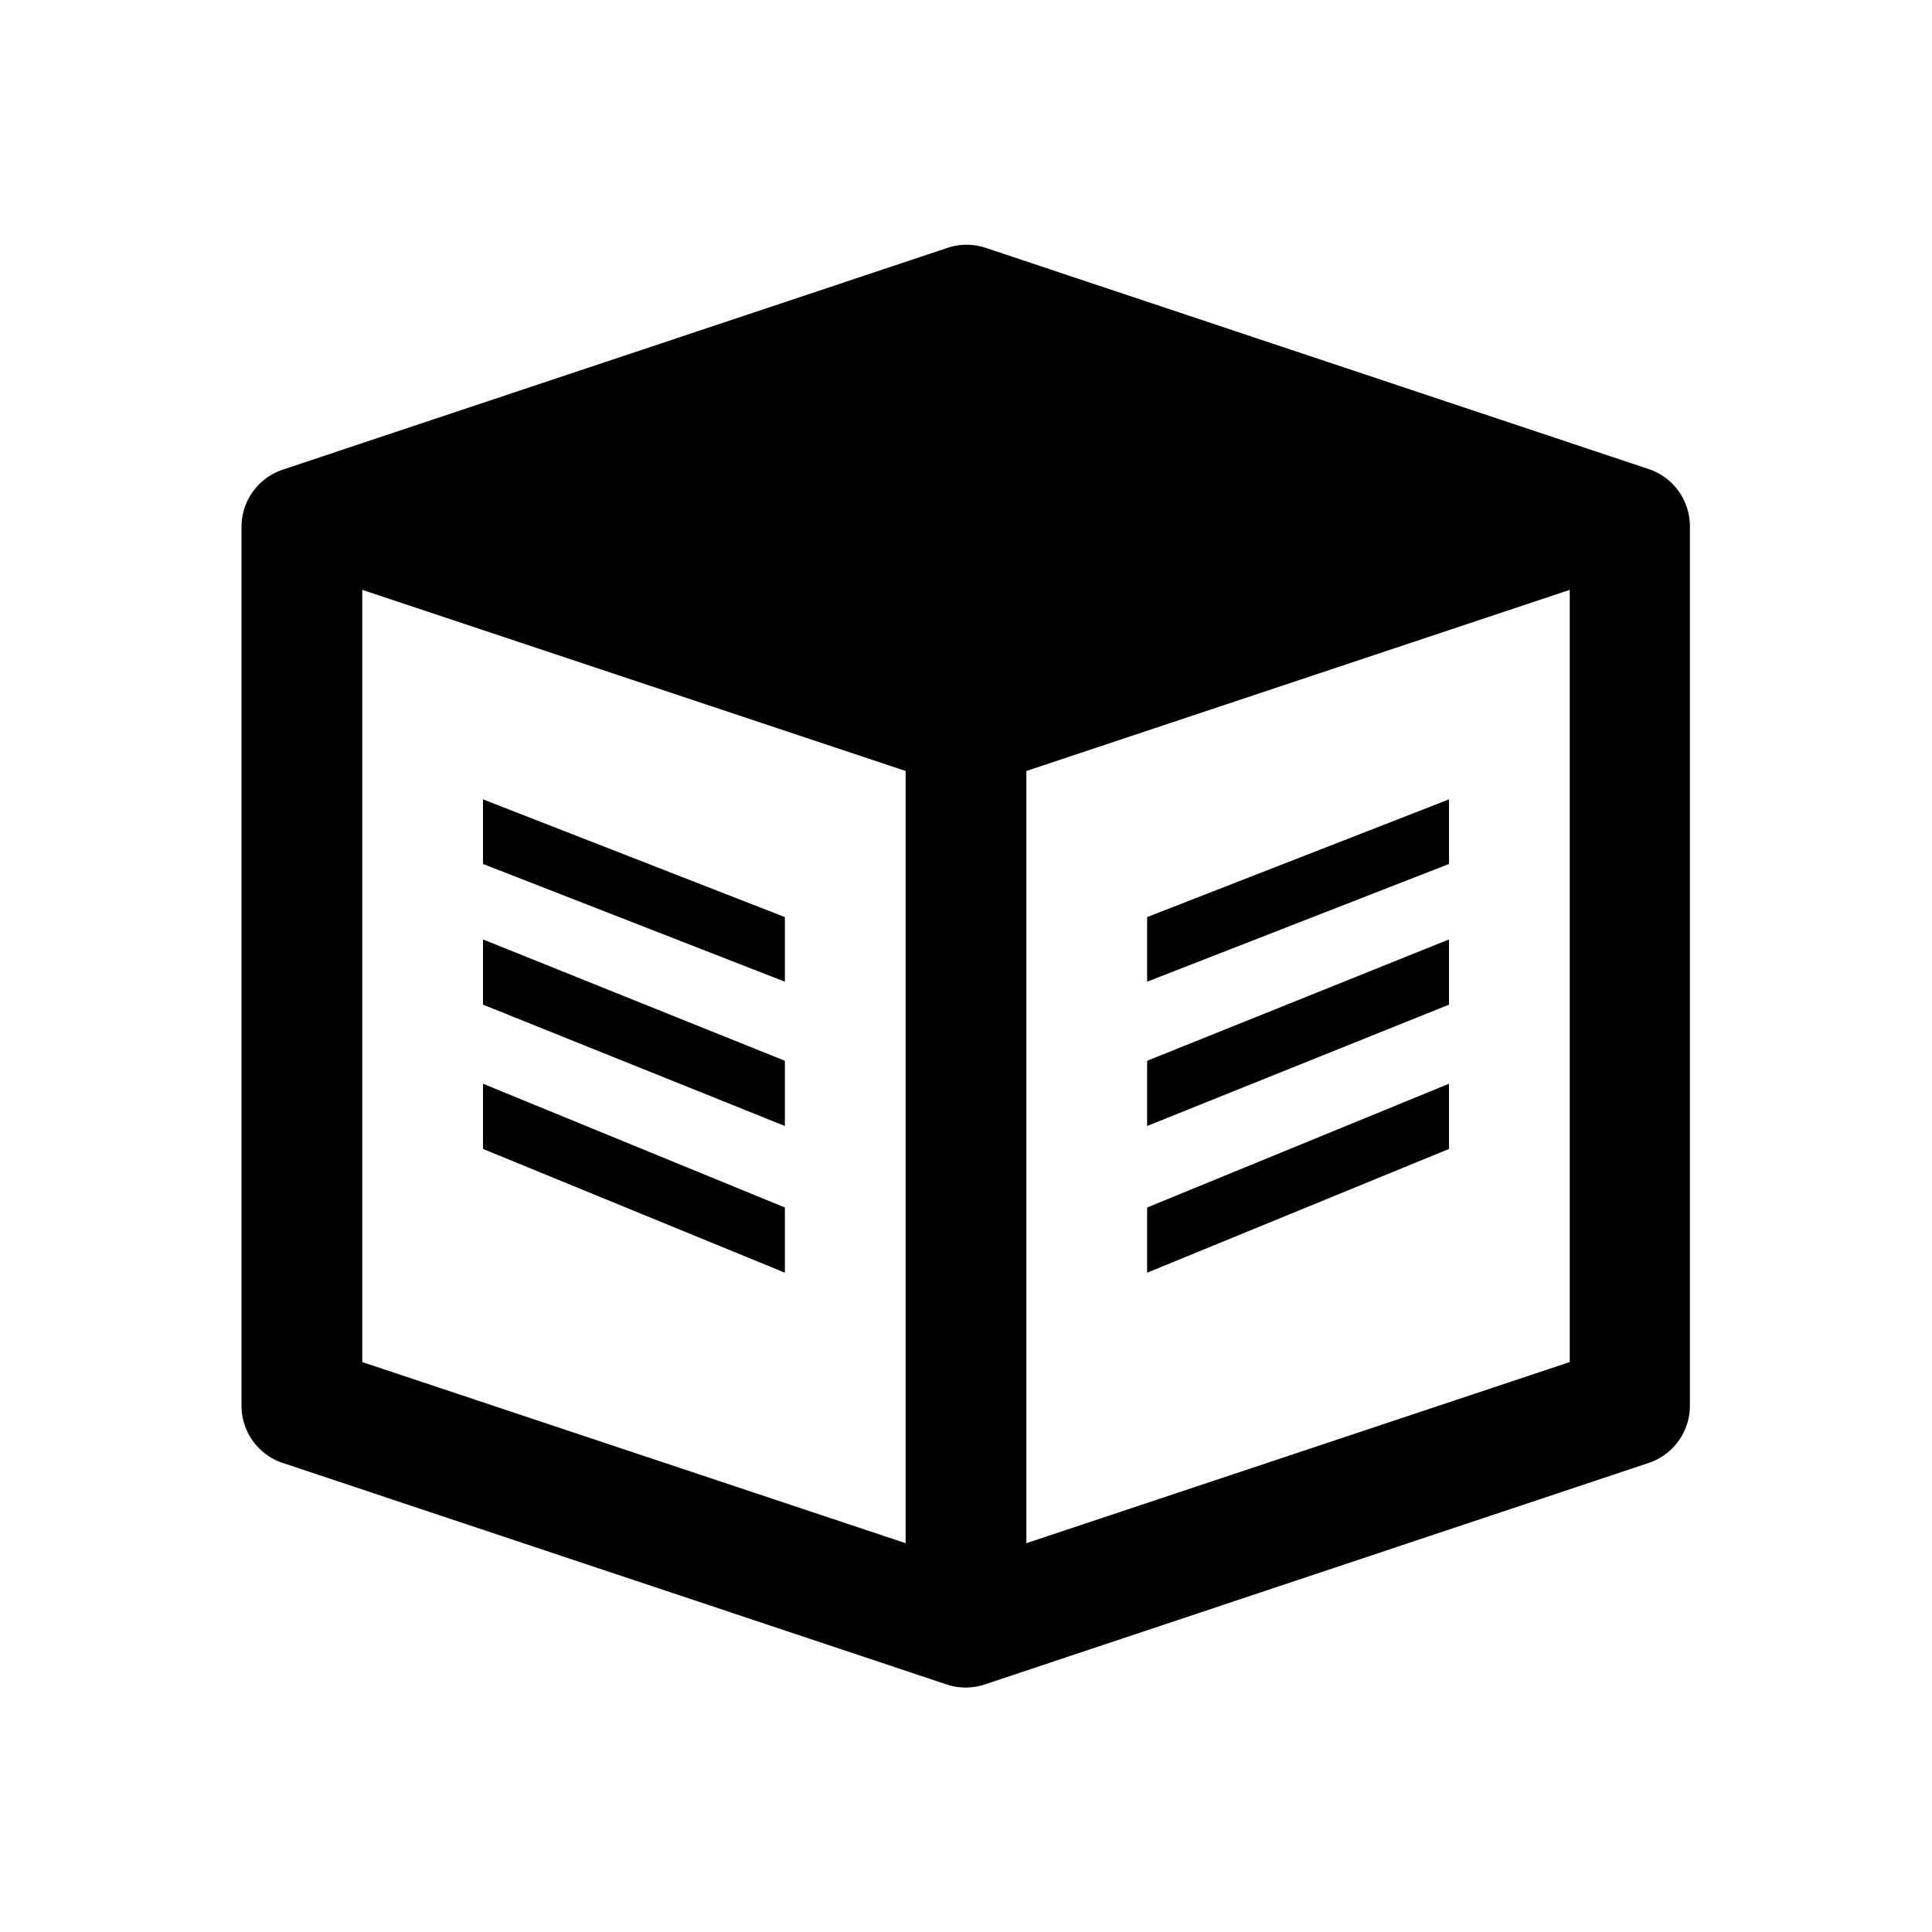 <svg xmlns="http://www.w3.org/2000/svg" viewBox="0 0 32 32">
  <title>icons_32_pt2</title>
  <g id="box">
    <polygon id="lineR3" points="19 20 24 17.95 24 19.03 19 21.08 19 20"/>
    <polygon id="lineR2" points="19 17.57 24 15.56 24 16.64 19 18.65 19 17.57"/>
    <polygon id="lineR1" points="19 15.19 24 13.24 24 14.31 19 16.26 19 15.19"/>
    <polygon id="lineL3" points="13 20 8 17.95 8 19.03 13 21.08 13 20"/>
    <polygon id="lineL2" points="13 17.57 8 15.56 8 16.64 13 18.65 13 17.57"/>
    <polygon id="lineL1" points="13 15.19 8 13.24 8 14.31 13 16.26 13 15.19"/>
    <path id="box-2" data-name="box" d="M15.68,4.11l-11,3.67A1,1,0,0,0,4,8.72V23.28a1,1,0,0,0,.68.95l11,3.67a1,1,0,0,0,.63,0l11-3.67a1,1,0,0,0,.68-.95V8.72a1,1,0,0,0-.68-.95l-11-3.67A1,1,0,0,0,15.68,4.11ZM15,25.56l-9-3V9.77l9,3Zm11-3-9,3V12.77l9-3Z"/>
  </g>
</svg>
